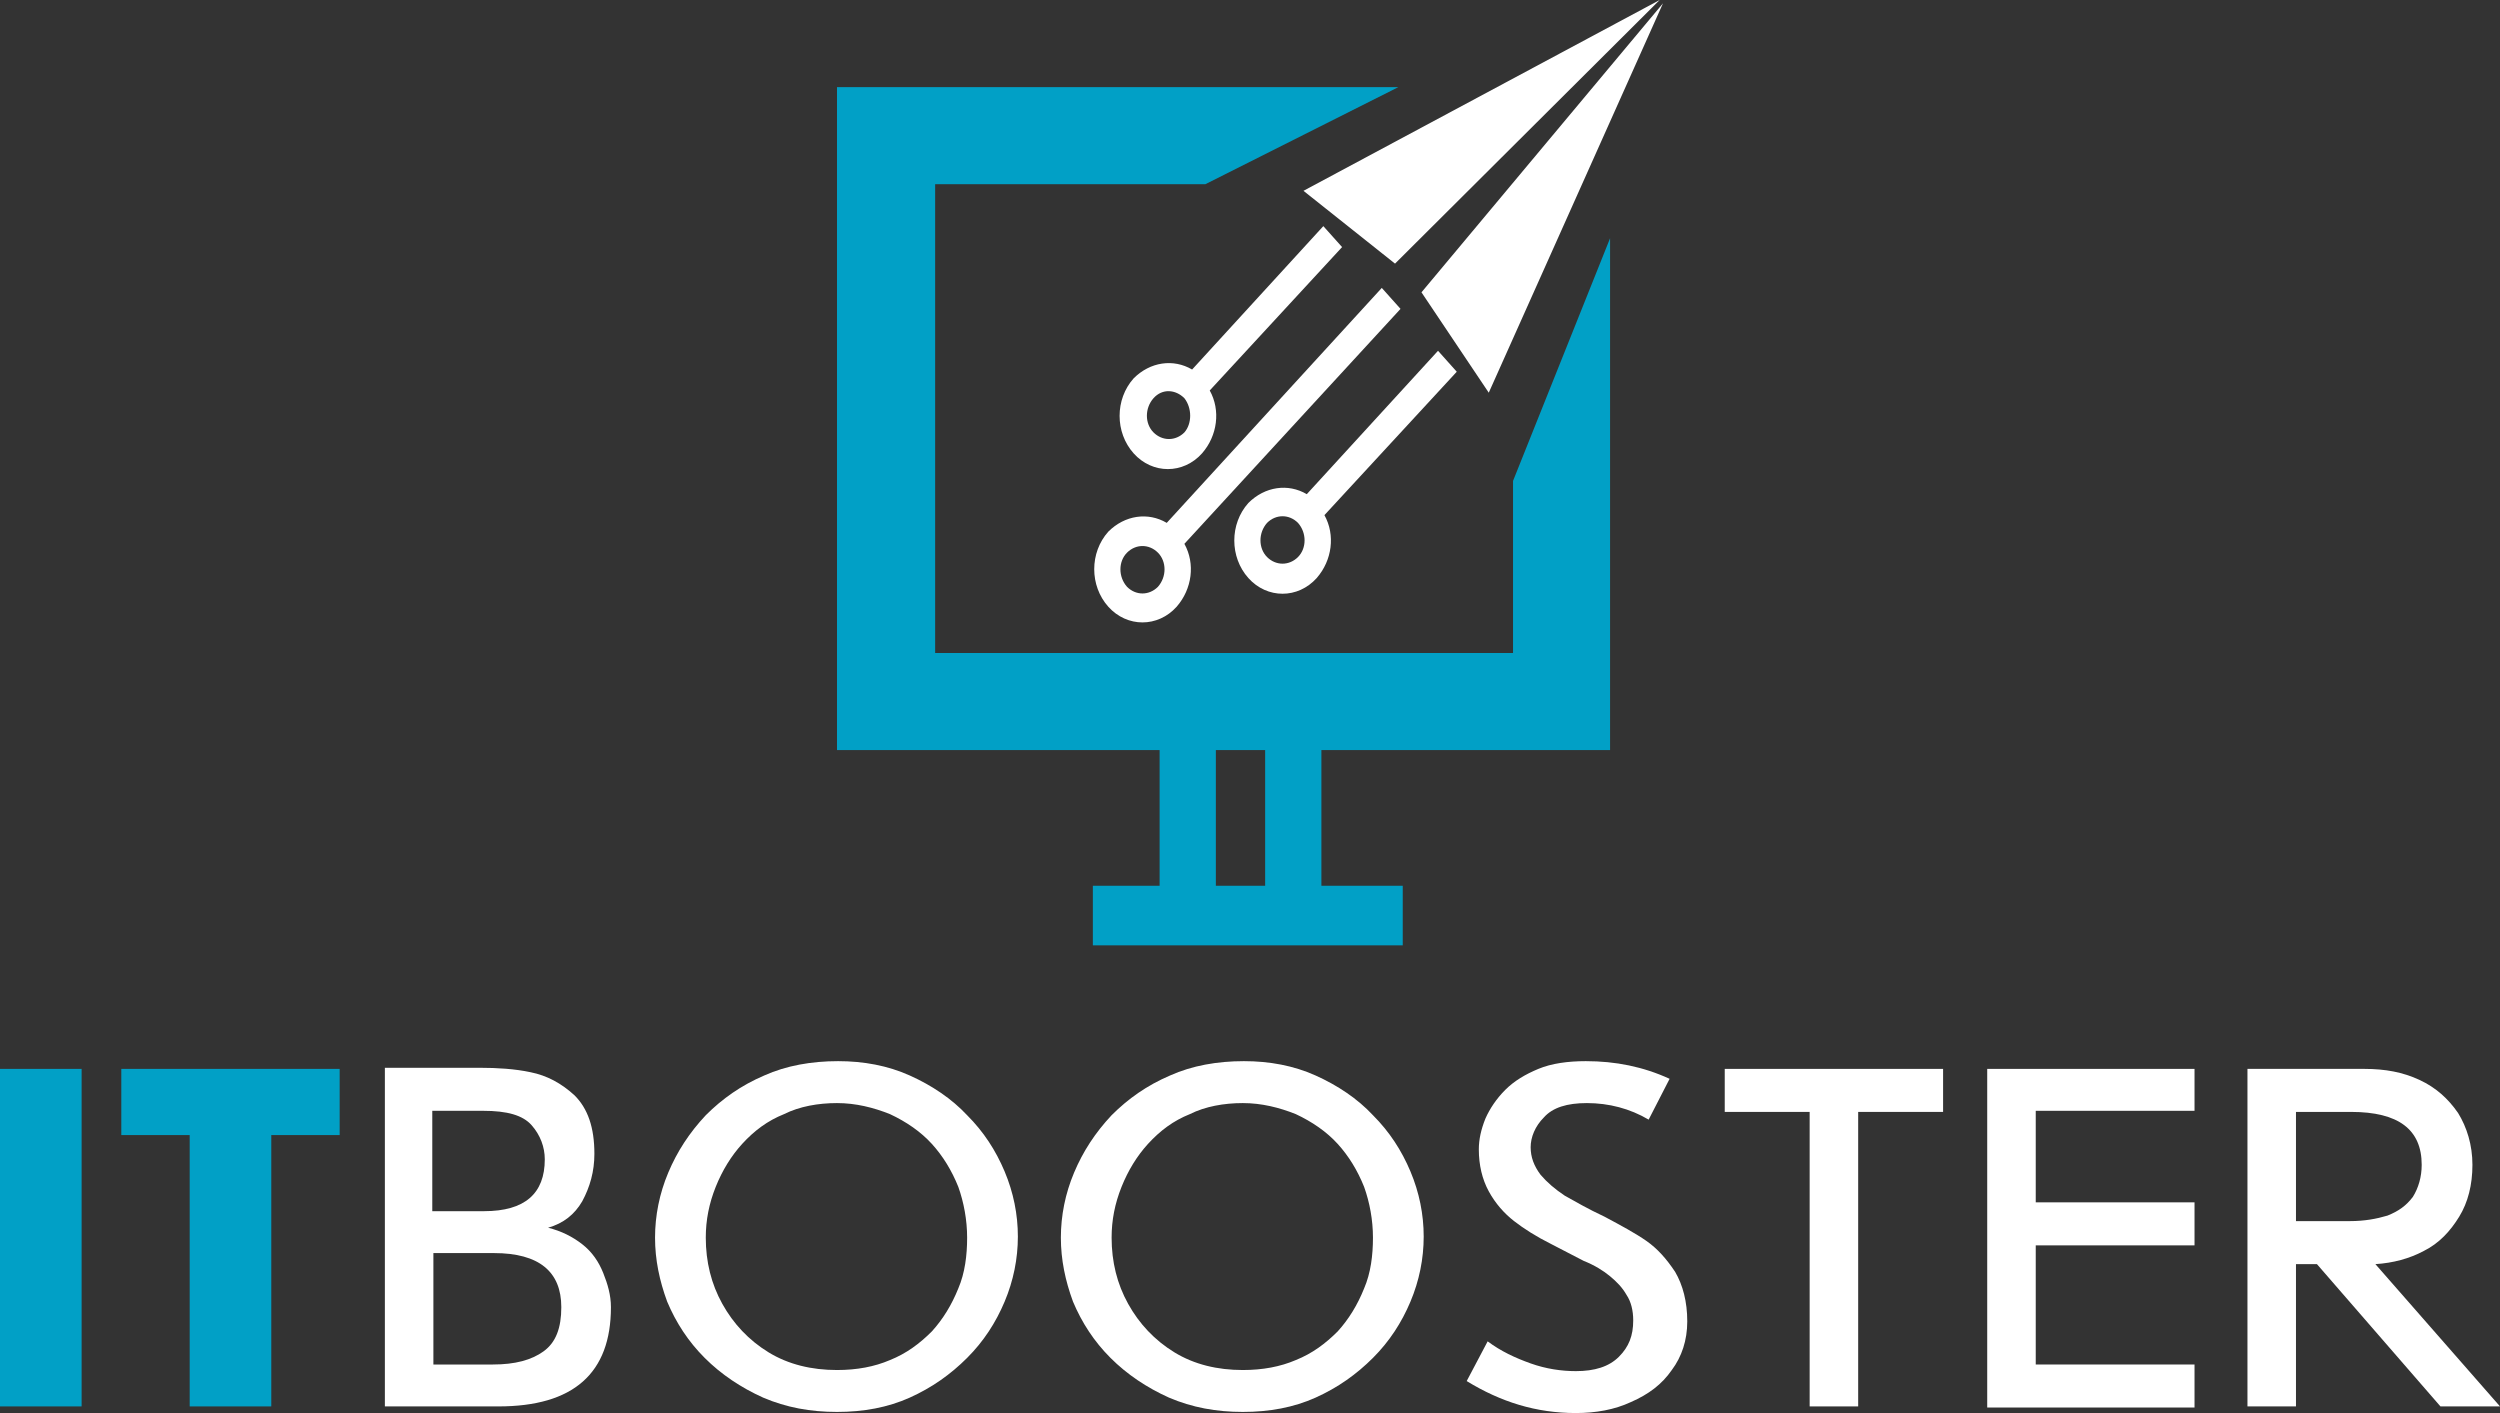 <svg width="115" height="65" viewBox="0 0 115 65" fill="none" xmlns="http://www.w3.org/2000/svg">
<rect x="0" y="0" width="115" height="65" fill="#333333" stroke="none"/>
<path d="M0 64.695V49.169H3.754V64.695H0Z" fill="#01A0C6"/>
<path d="M8.725 64.695V52.213H5.58V49.169H15.624V52.213H12.479V64.695H8.725Z" fill="#01A0C6"/>
<path d="M17.704 64.695V49.118H22.067C22.878 49.118 23.69 49.169 24.4 49.321C25.161 49.473 25.82 49.828 26.429 50.386C27.038 50.995 27.342 51.858 27.342 53.076C27.342 53.888 27.139 54.598 26.784 55.258C26.429 55.867 25.922 56.272 25.212 56.475C25.82 56.628 26.328 56.881 26.784 57.236C27.241 57.592 27.545 58.048 27.748 58.556C27.951 59.063 28.103 59.571 28.103 60.129C28.103 63.173 26.378 64.695 22.929 64.695H17.704ZM22.27 55.714C24.146 55.714 25.06 54.902 25.06 53.329C25.06 52.771 24.857 52.213 24.451 51.756C24.045 51.3 23.335 51.097 22.219 51.097H19.885V55.714H22.27ZM19.936 62.767H22.675C23.69 62.767 24.451 62.564 25.009 62.158C25.567 61.752 25.82 61.093 25.82 60.129C25.82 58.505 24.806 57.642 22.726 57.642H19.936V62.767Z" fill="white"/>
<path d="M30.132 56.932C30.132 55.917 30.335 54.902 30.741 53.938C31.147 52.974 31.705 52.112 32.466 51.3C33.227 50.539 34.089 49.93 35.154 49.473C36.169 49.016 37.336 48.813 38.553 48.813C39.72 48.813 40.836 49.016 41.85 49.473C42.865 49.93 43.778 50.539 44.488 51.3C45.249 52.061 45.807 52.923 46.213 53.888C46.619 54.852 46.822 55.867 46.822 56.881C46.822 57.896 46.619 58.911 46.213 59.875C45.807 60.839 45.249 61.702 44.488 62.463C43.727 63.224 42.865 63.833 41.85 64.29C40.836 64.746 39.72 64.949 38.502 64.949C37.285 64.949 36.169 64.746 35.104 64.29C34.089 63.833 33.176 63.224 32.415 62.463C31.654 61.702 31.096 60.839 30.69 59.875C30.335 58.911 30.132 57.947 30.132 56.932ZM32.466 56.932C32.466 58.048 32.719 59.063 33.227 59.977C33.734 60.89 34.444 61.651 35.357 62.209C36.27 62.767 37.336 63.021 38.502 63.021C39.416 63.021 40.227 62.869 40.937 62.564C41.698 62.26 42.307 61.803 42.865 61.245C43.372 60.687 43.778 60.027 44.083 59.266C44.387 58.556 44.488 57.744 44.488 56.932C44.488 56.12 44.336 55.308 44.083 54.598C43.778 53.837 43.372 53.177 42.865 52.619C42.358 52.061 41.698 51.604 40.937 51.249C40.176 50.945 39.365 50.742 38.502 50.742C37.64 50.742 36.778 50.894 36.068 51.249C35.307 51.553 34.698 52.01 34.14 52.619C33.633 53.177 33.227 53.837 32.922 54.598C32.618 55.359 32.466 56.12 32.466 56.932Z" fill="white"/>
<path d="M48.8 56.932C48.8 55.917 49.003 54.902 49.409 53.938C49.815 52.974 50.373 52.112 51.134 51.3C51.895 50.539 52.757 49.93 53.822 49.473C54.837 49.016 56.004 48.813 57.221 48.813C58.388 48.813 59.504 49.016 60.518 49.473C61.533 49.93 62.446 50.539 63.156 51.3C63.917 52.061 64.475 52.923 64.881 53.888C65.287 54.852 65.49 55.867 65.49 56.881C65.49 57.896 65.287 58.911 64.881 59.875C64.475 60.839 63.917 61.702 63.156 62.463C62.395 63.224 61.533 63.833 60.518 64.29C59.504 64.746 58.388 64.949 57.17 64.949C55.953 64.949 54.837 64.746 53.772 64.29C52.757 63.833 51.844 63.224 51.083 62.463C50.322 61.702 49.764 60.839 49.358 59.875C49.003 58.911 48.8 57.947 48.8 56.932ZM51.134 56.932C51.134 58.048 51.387 59.063 51.895 59.977C52.402 60.89 53.112 61.651 54.025 62.209C54.938 62.767 56.004 63.021 57.17 63.021C58.083 63.021 58.895 62.869 59.605 62.564C60.366 62.26 60.975 61.803 61.533 61.245C62.04 60.687 62.446 60.027 62.75 59.266C63.055 58.556 63.156 57.744 63.156 56.932C63.156 56.12 63.004 55.308 62.75 54.598C62.446 53.837 62.04 53.177 61.533 52.619C61.026 52.061 60.366 51.604 59.605 51.249C58.844 50.945 58.033 50.742 57.17 50.742C56.308 50.742 55.446 50.894 54.735 51.249C53.974 51.553 53.366 52.01 52.808 52.619C52.3 53.177 51.895 53.837 51.59 54.598C51.286 55.359 51.134 56.12 51.134 56.932Z" fill="white"/>
<path d="M67.468 63.529L68.432 61.702C69.041 62.158 69.7 62.463 70.41 62.717C71.12 62.97 71.831 63.072 72.49 63.072C73.352 63.072 74.012 62.869 74.469 62.412C74.925 61.956 75.128 61.448 75.128 60.738C75.128 60.281 75.026 59.875 74.824 59.571C74.621 59.215 74.367 58.962 74.063 58.708C73.758 58.454 73.353 58.201 72.845 57.998C72.338 57.744 71.881 57.49 71.374 57.236C70.664 56.881 70.106 56.526 69.649 56.171C69.193 55.816 68.787 55.359 68.483 54.801C68.178 54.243 68.026 53.583 68.026 52.873C68.026 52.416 68.127 51.959 68.33 51.452C68.533 50.995 68.838 50.539 69.243 50.133C69.649 49.727 70.157 49.422 70.765 49.169C71.374 48.915 72.135 48.813 72.947 48.813C74.316 48.813 75.585 49.067 76.802 49.625L75.838 51.503C74.976 50.995 74.012 50.742 72.997 50.742C72.084 50.742 71.425 50.945 71.019 51.401C70.613 51.807 70.41 52.315 70.41 52.771C70.41 53.228 70.562 53.634 70.867 54.04C71.171 54.395 71.526 54.7 71.983 55.004C72.439 55.258 73.048 55.613 73.809 55.968C74.57 56.374 75.229 56.729 75.737 57.084C76.244 57.44 76.65 57.896 77.056 58.505C77.411 59.114 77.614 59.875 77.614 60.788C77.614 61.651 77.36 62.412 76.903 63.021C76.447 63.681 75.838 64.137 75.026 64.493C74.266 64.848 73.403 65 72.49 65C70.664 65 69.041 64.493 67.468 63.529Z" fill="white"/>
<path d="M83.244 64.695V51.148H79.338V49.169H89.382V51.148H85.476V64.695H83.244Z" fill="white"/>
<path d="M100.948 55.308V57.287H93.644V62.767H100.948V64.746H91.412V49.169H100.948V51.097H93.644V55.308H100.948Z" fill="white"/>
<path d="M105.615 58.15V64.695H103.383V49.169H108.76C109.724 49.169 110.536 49.321 111.297 49.676C112.058 50.031 112.616 50.539 113.072 51.198C113.478 51.858 113.732 52.67 113.732 53.583C113.732 54.496 113.529 55.308 113.123 55.968C112.717 56.628 112.21 57.186 111.5 57.541C110.84 57.896 110.079 58.099 109.268 58.15L115 64.695H112.261L106.579 58.15H105.615ZM105.615 51.097V56.171H108.101C108.76 56.171 109.318 56.069 109.826 55.917C110.333 55.714 110.688 55.461 110.993 55.055C111.246 54.649 111.398 54.141 111.398 53.583C111.398 51.959 110.333 51.148 108.152 51.148H105.615V51.097Z" fill="white"/>
<path d="M74.063 10.96L69.599 22.123V30.039H43.017V8.474H55.446L64.323 4.009H38.502V34.504H74.063V10.96Z" fill="#01A0C6"/>
<path d="M76.498 0.152L68.483 18.064L65.388 13.447L76.498 0.152Z" fill="white"/>
<path d="M76.345 0L59.96 8.778L64.171 12.127L76.345 0Z" fill="white"/>
<path d="M54.127 27.908C54.837 27.096 54.989 25.929 54.482 25.016L64.424 14.208L63.562 13.244L53.67 24.052C52.808 23.544 51.742 23.696 50.981 24.457C50.119 25.422 50.119 26.944 50.981 27.908C51.844 28.872 53.264 28.872 54.127 27.908ZM51.844 25.422C52.25 25.016 52.858 25.016 53.264 25.422C53.67 25.828 53.67 26.538 53.264 26.994C52.858 27.401 52.25 27.401 51.844 26.994C51.438 26.538 51.438 25.828 51.844 25.422Z" fill="white"/>
<path d="M54.837 16.998C53.974 16.491 52.909 16.643 52.148 17.404C51.286 18.369 51.286 19.891 52.148 20.855C53.011 21.819 54.431 21.819 55.293 20.855C56.004 20.043 56.156 18.876 55.648 17.962L61.736 11.366L60.873 10.402L54.837 16.998ZM54.482 19.891C54.076 20.297 53.467 20.297 53.061 19.891C52.656 19.485 52.656 18.774 53.061 18.318C53.467 17.861 54.076 17.912 54.482 18.318C54.837 18.774 54.837 19.485 54.482 19.891Z" fill="white"/>
<path d="M60.112 22.732C59.25 22.225 58.185 22.377 57.424 23.138C56.562 24.102 56.562 25.625 57.424 26.589C58.286 27.553 59.707 27.553 60.569 26.589C61.279 25.777 61.431 24.61 60.924 23.696L67.011 17.1L66.149 16.136L60.112 22.732ZM59.707 25.625C59.301 26.03 58.692 26.03 58.286 25.625C57.88 25.219 57.88 24.508 58.286 24.052C58.692 23.646 59.301 23.646 59.707 24.052C60.112 24.508 60.112 25.219 59.707 25.625Z" fill="white"/>
<path d="M64.526 40.745H50.271V43.486H64.526V40.745Z" fill="#01A0C6"/>
<path d="M53.342 32.501V41.939H55.929V32.501H53.342Z" fill="#01A0C6"/>
<path d="M58.197 32.486V41.924H60.784V32.486H58.197Z" fill="#01A0C6"/>
</svg>
